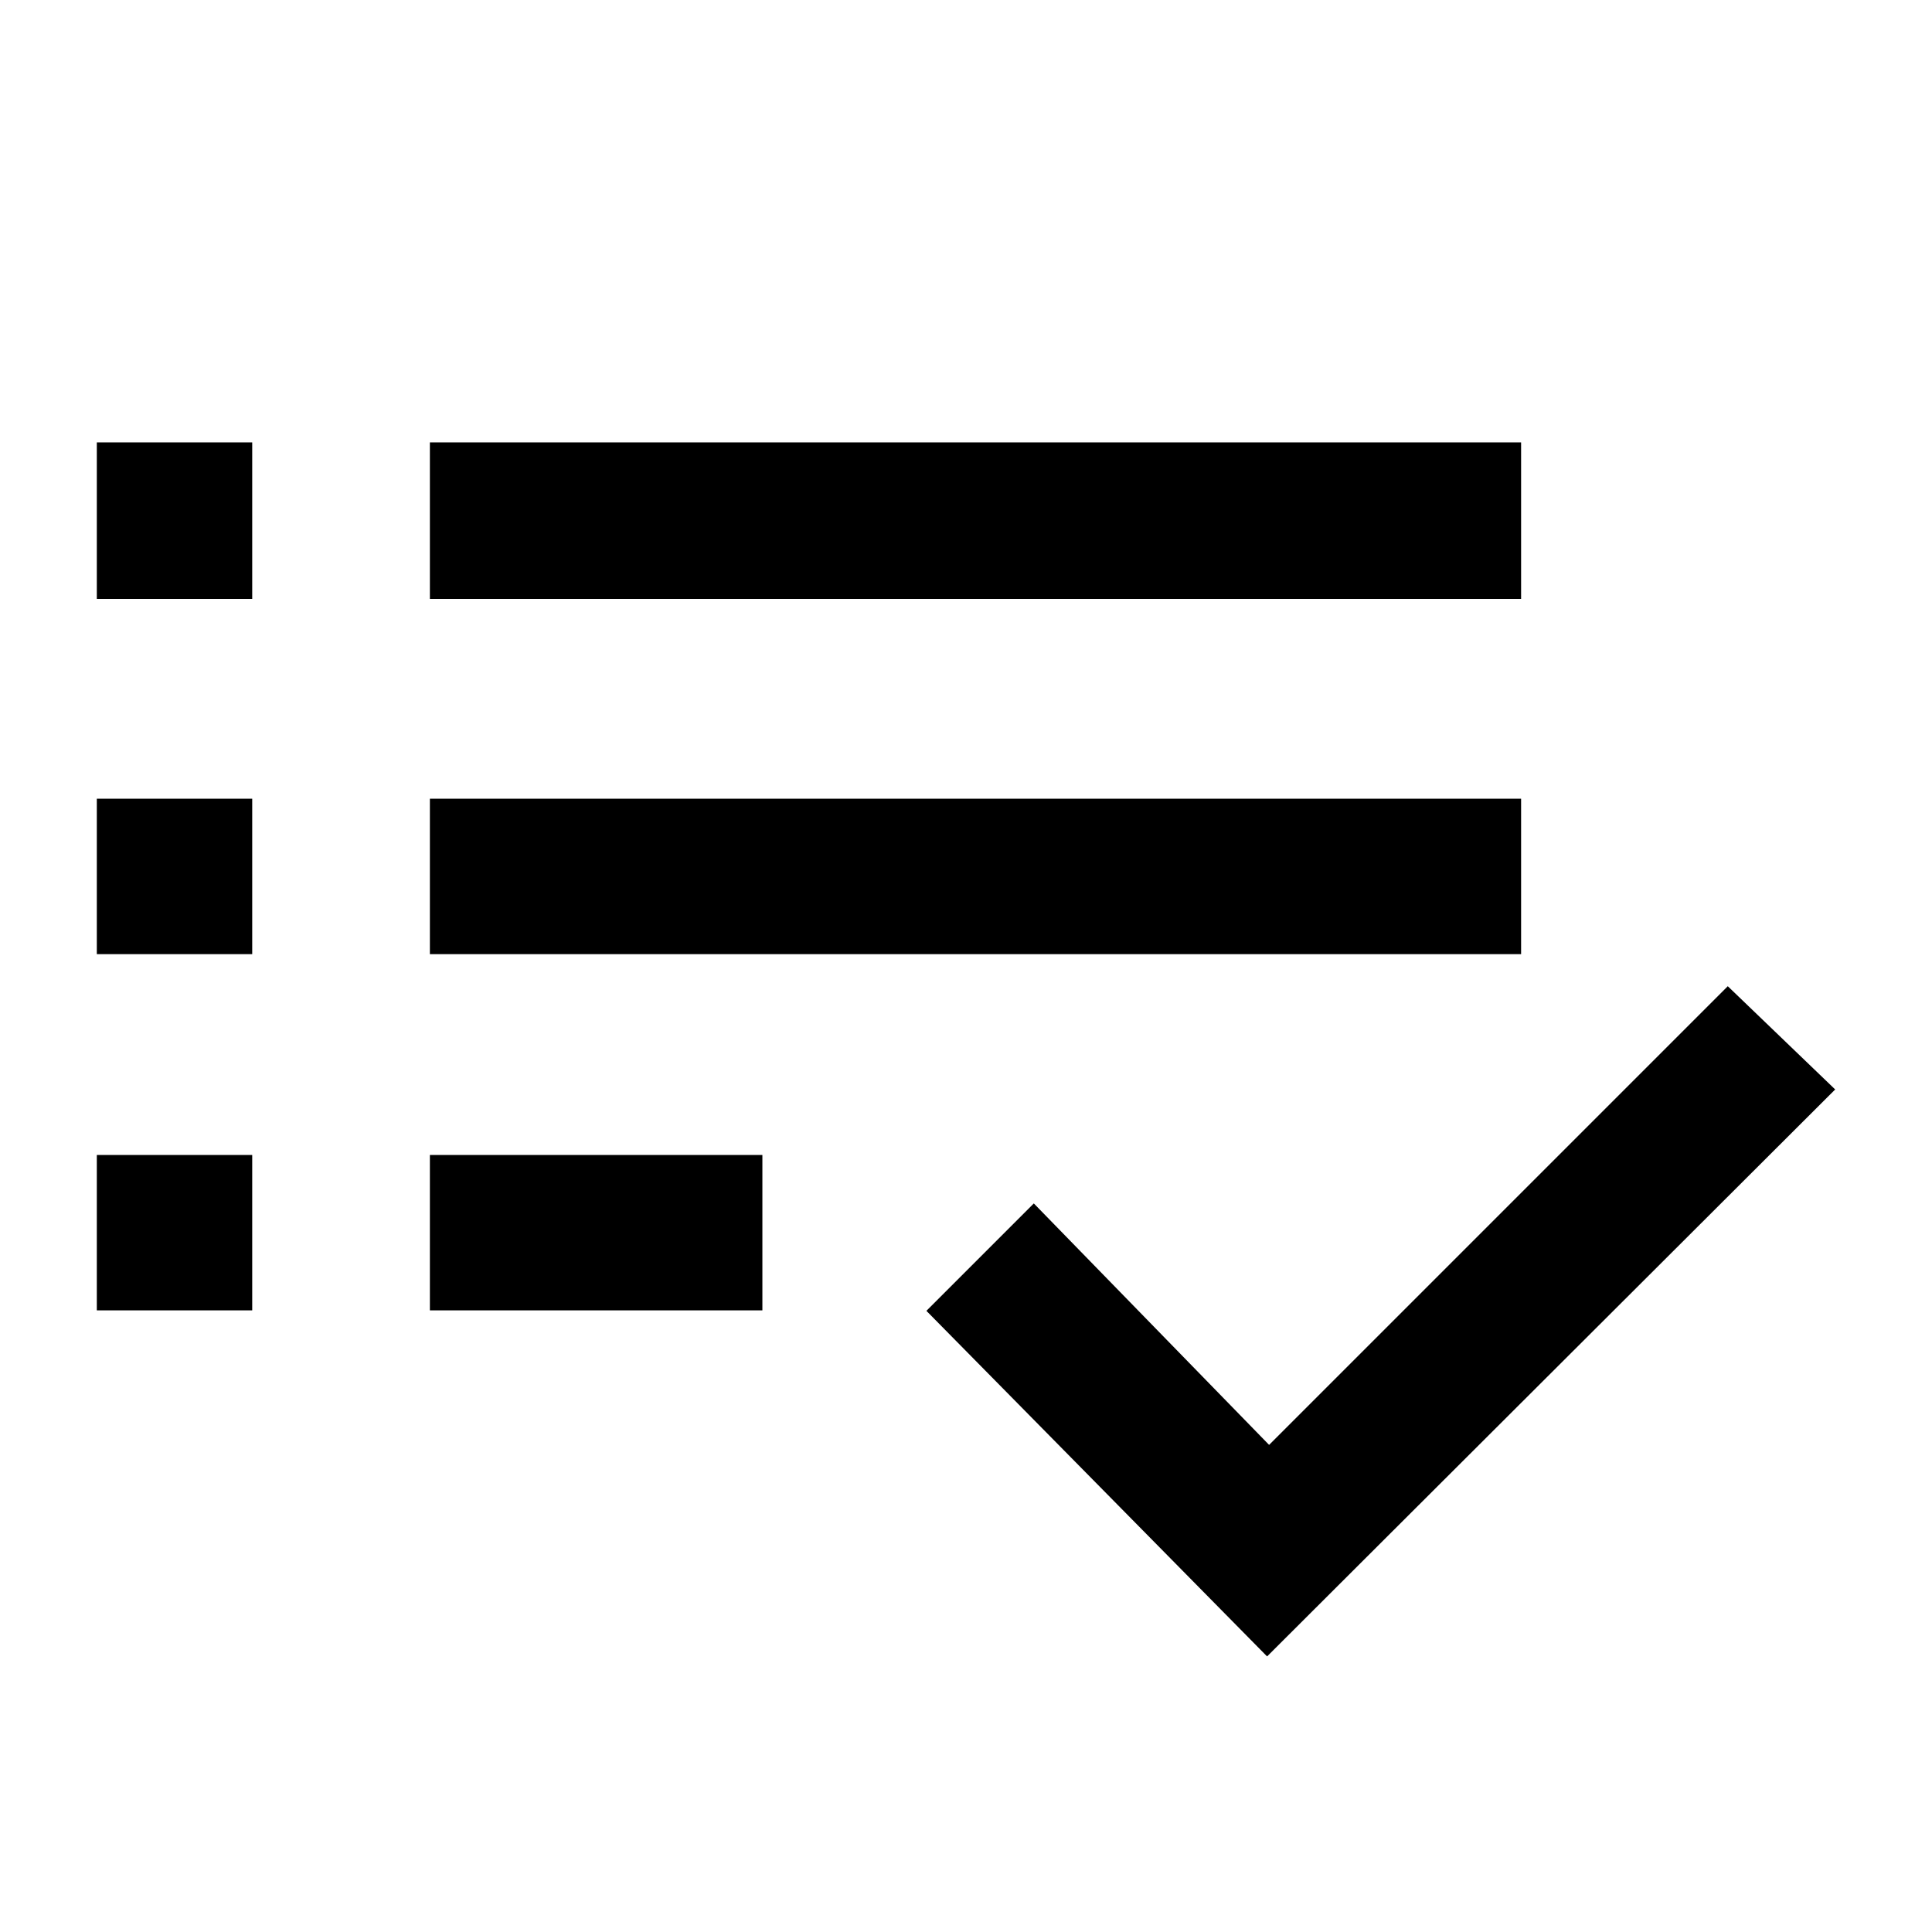 <svg xmlns="http://www.w3.org/2000/svg" height="48" viewBox="0 -960 960 960" width="48"><path d="M48.108-308.89v-77.219h77.218v77.219H48.108Zm0-177.001v-77.218h77.218v77.218H48.108Zm0-176.5v-77.784h77.218v77.784H48.108ZM213.609-308.89v-77.219h165.217v77.219H213.609Zm0-177.001v-77.218h542.217v77.218H213.609Zm0-176.5v-77.784h542.217v77.784H213.609Zm416 525.458L460.326-308.651l53.37-53.37 116.913 119.978 227.913-227.913 53.37 51.305-282.283 281.718Z"/></svg>